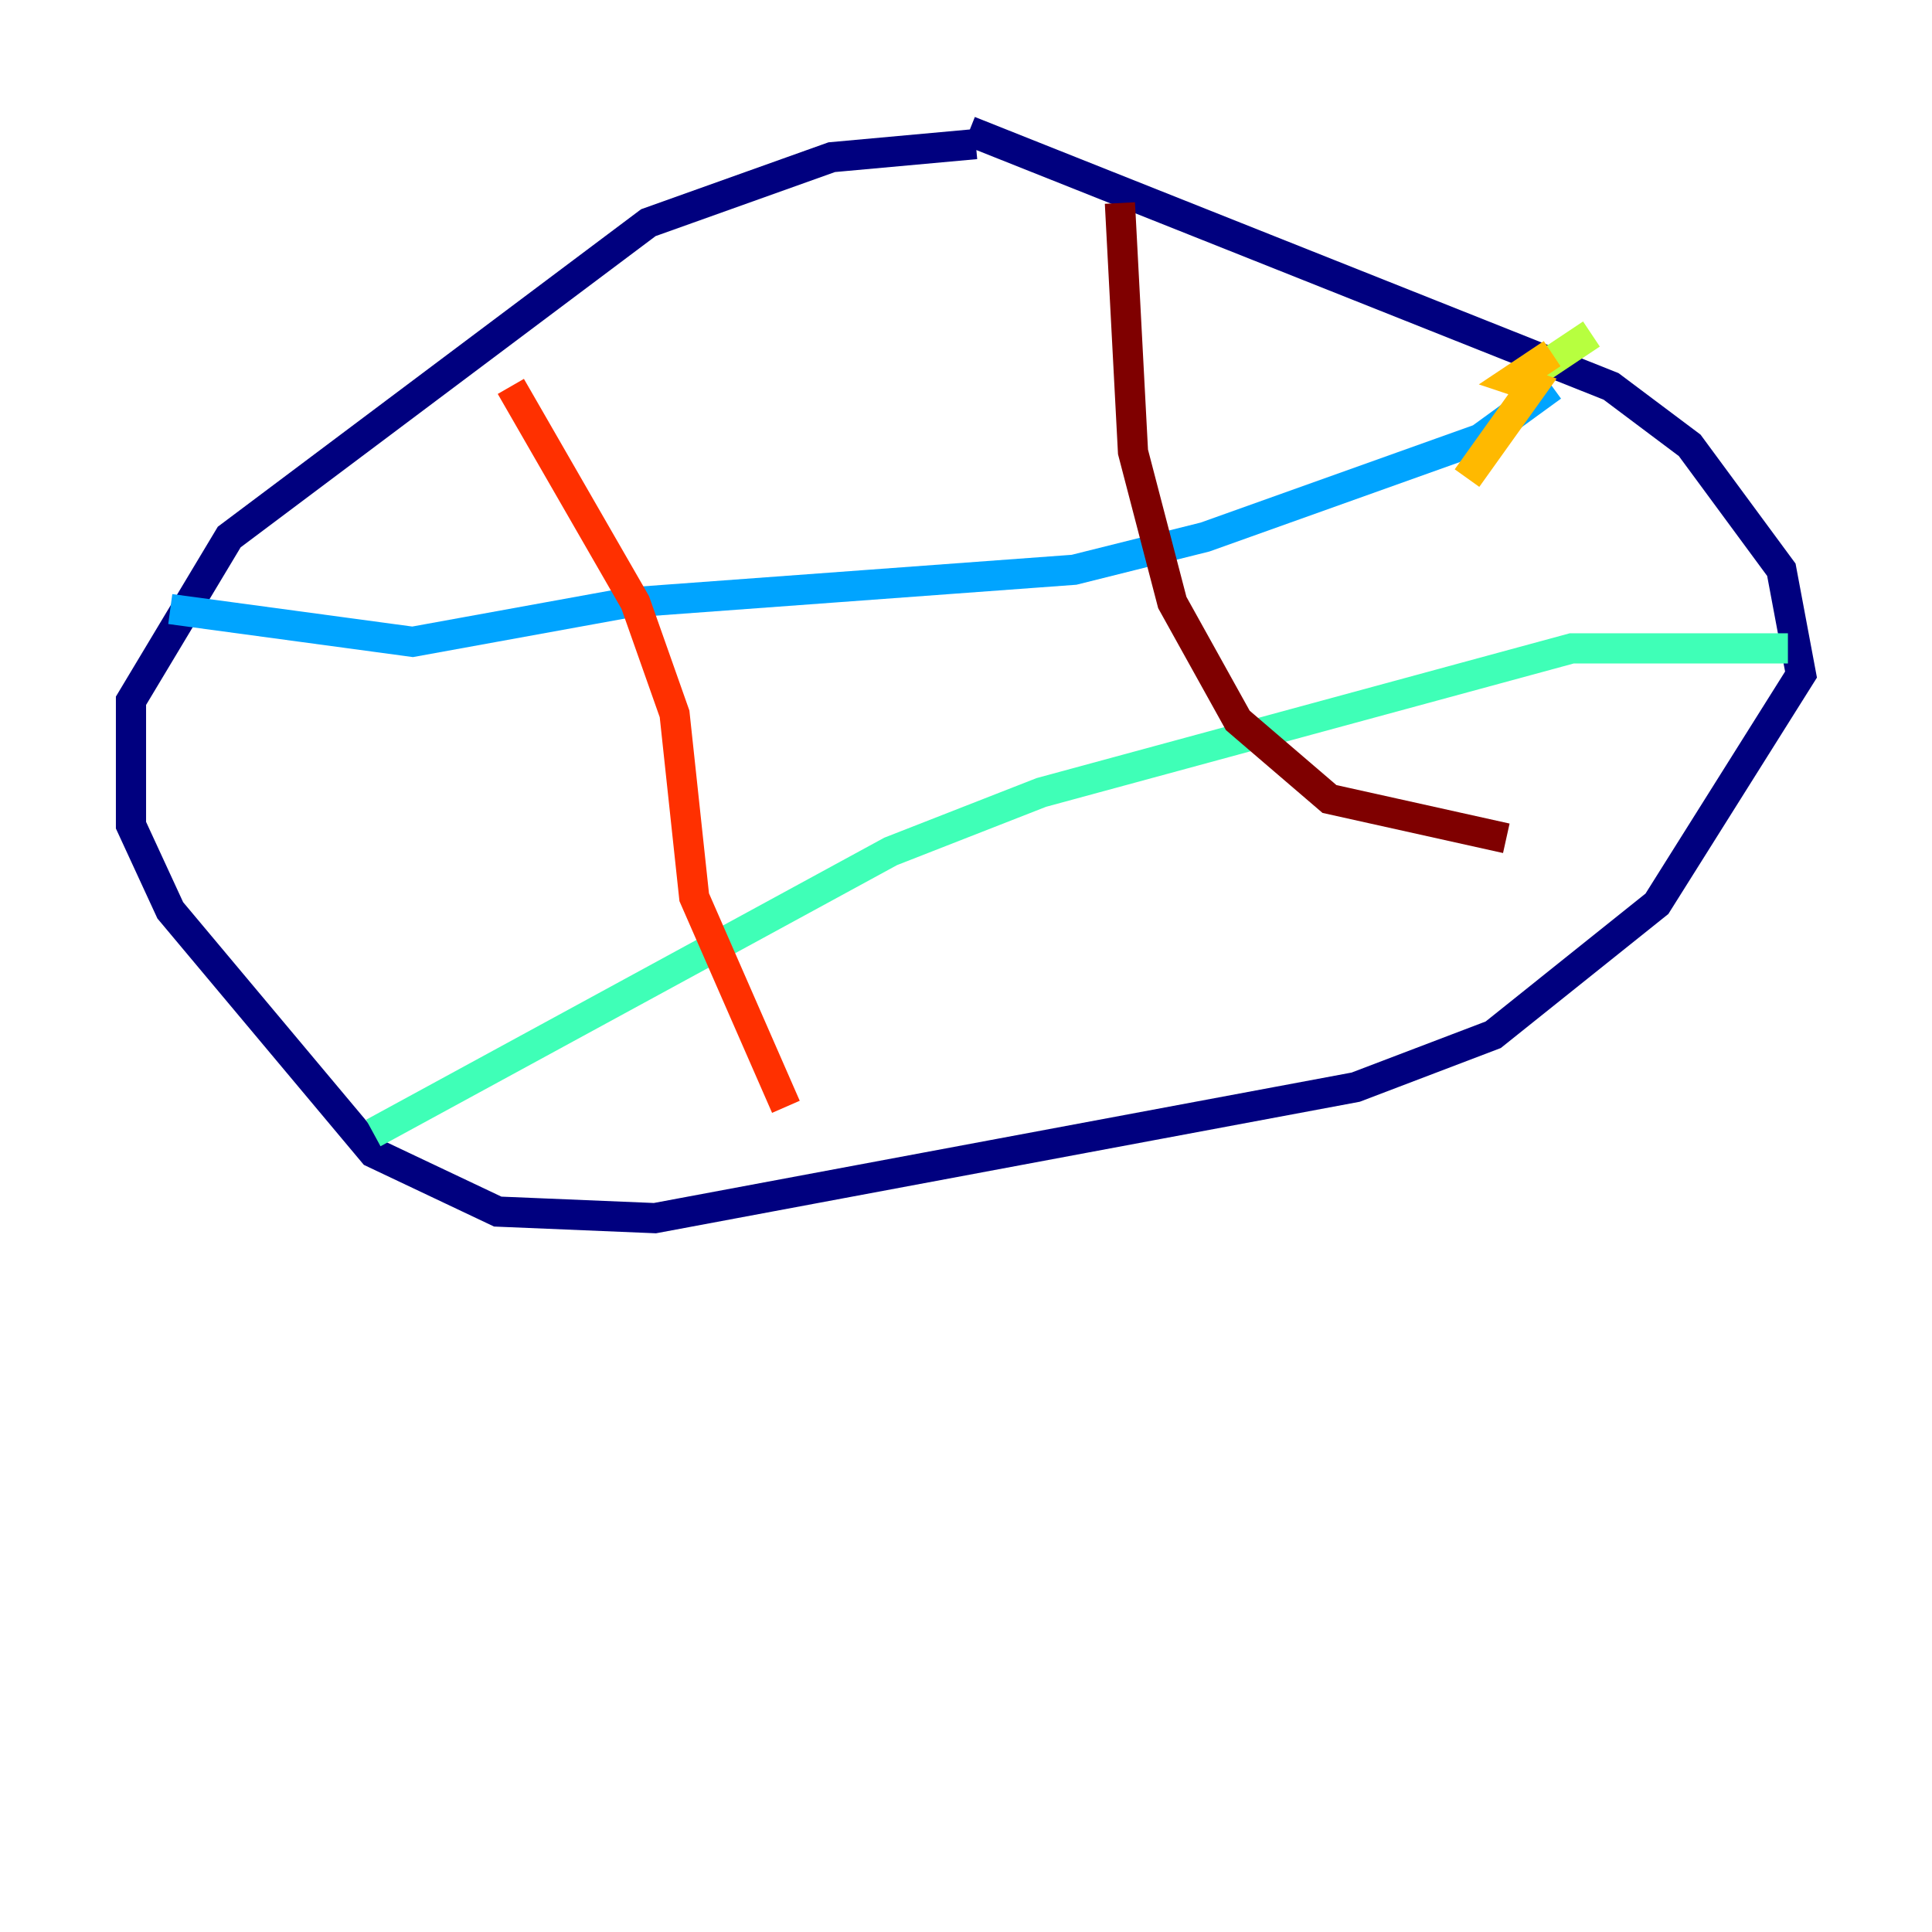 <?xml version="1.0" encoding="utf-8" ?>
<svg baseProfile="tiny" height="128" version="1.2" viewBox="0,0,128,128" width="128" xmlns="http://www.w3.org/2000/svg" xmlns:ev="http://www.w3.org/2001/xml-events" xmlns:xlink="http://www.w3.org/1999/xlink"><defs /><polyline fill="none" points="64.651,9.546 55.105,10.414 42.956,14.752 15.186,35.58 8.678,46.427 8.678,54.671 11.281,60.312 24.732,76.366 32.976,80.271 43.39,80.705 89.817,72.027 98.929,68.556 109.776,59.878 119.322,44.691 118.02,37.749 111.946,29.505 106.739,25.6 64.217,8.678" stroke="#00007f" stroke-width="2" /><polyline fill="none" points="11.281,40.352 11.281,40.352" stroke="#0010ff" stroke-width="2" /><polyline fill="none" points="11.281,40.352 27.336,42.522 41.654,39.919 71.159,37.749 79.837,35.58 98.061,29.071 102.834,25.6" stroke="#00a4ff" stroke-width="2" /><polyline fill="none" points="24.732,75.064 59.01,56.407 68.99,52.502 104.136,42.956 118.454,42.956" stroke="#3fffb7" stroke-width="2" /><polyline fill="none" points="101.532,24.732 105.437,22.129" stroke="#b7ff3f" stroke-width="2" /><polyline fill="none" points="102.834,23.43 100.231,25.166 101.532,25.6 97.193,31.675" stroke="#ffb900" stroke-width="2" /><polyline fill="none" points="33.844,25.6 42.088,39.919 44.691,47.295 45.993,59.444 52.068,73.329" stroke="#ff3000" stroke-width="2" /><polyline fill="none" points="74.197,13.451 75.064,29.939 77.668,39.919 82.007,47.729 88.081,52.936 99.797,55.539" stroke="#7f0000" stroke-width="2" /></svg>